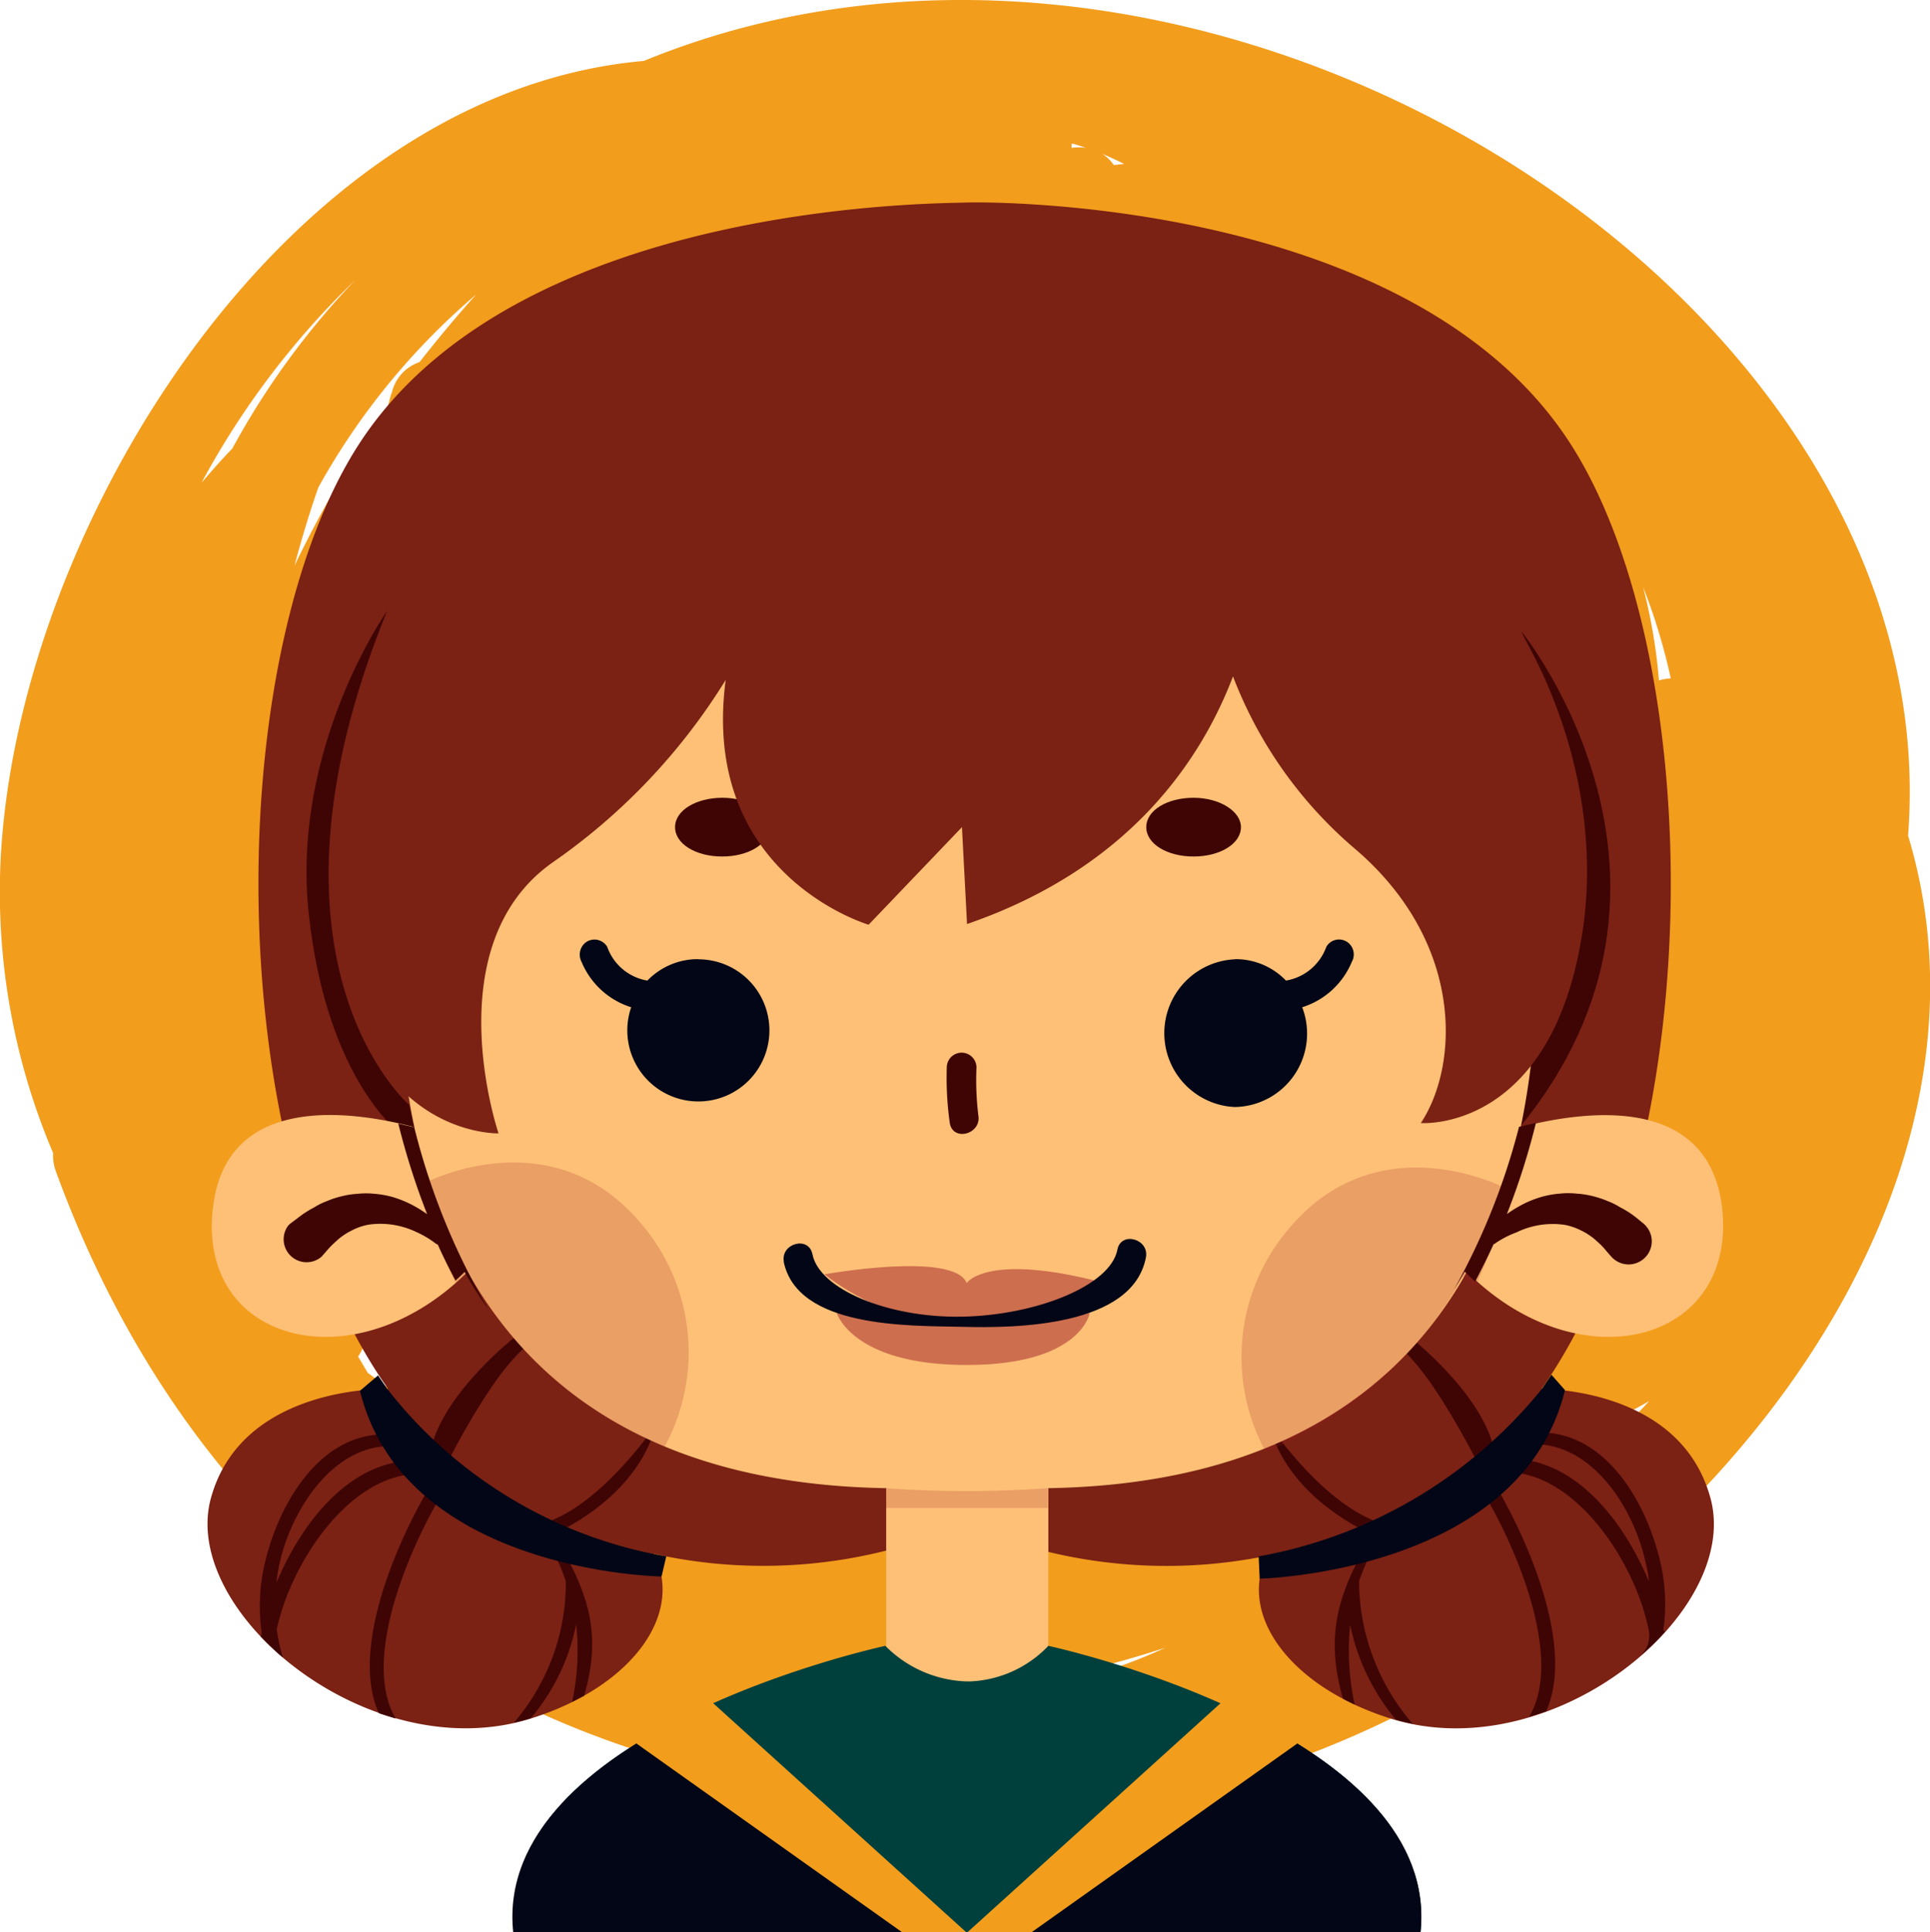<svg xmlns="http://www.w3.org/2000/svg" viewBox="0 0 114.36 114.47"><defs><style>.cls-1{fill:#f39d1d;}.cls-2{fill:#7b2214;}.cls-3{fill:#3f0505;}.cls-4{fill:#020616;}.cls-5{fill:#fec076;}.cls-6,.cls-7{fill:#9c1c26;}.cls-6{opacity:0.5;}.cls-7{opacity:0.2;}.cls-8{fill:#00403c;}</style></defs><g id="Layer_2" data-name="Layer 2"><g id="OBJECTS"><g id="_01" data-name="01"><path class="cls-1" d="M113.06,49.5c2.48-32-41.47-59.62-74.91-45.89C15.9,5.55-.49,33.78,0,53.71a39.5,39.5,0,0,0,3.15,14.6,2.68,2.68,0,0,0,.16,1.08c8.19,22.4,26,35.59,49.76,37.21h.34C83.29,112.38,122,79.09,113.06,49.5ZM38,62.7c0-.09,0-.18.08-.27.1.48.21,1,.33,1.42l-.78-.43A2.72,2.72,0,0,0,38,62.7ZM33.74,19.33c.41-.43.83-.86,1.26-1.28q-.59.87-1.14,1.77l-.6.33Zm-20,7.27c-.64.65-1.23,1.34-1.8,2a48.68,48.68,0,0,1,9.1-12A46.57,46.57,0,0,0,13.75,26.6Zm2.77,38.12A53.71,53.71,0,0,0,19.65,75,24.12,24.12,0,0,1,16.52,64.72Zm0-6.71a47,47,0,0,1,1.32-7.35,63.24,63.24,0,0,0-.2,6.59A3.42,3.42,0,0,0,16.54,58Zm5.3,23.35-.59-1a3,3,0,0,0,.47-1.13,37.14,37.14,0,0,0,2.33,3.7C23.3,82.43,22.56,81.9,21.84,81.36Zm1.36-58c-.06.21-.11.43-.17.65a68.64,68.64,0,0,0-5.55,9.5c.43-1.62.9-3.17,1.41-4.63a41.26,41.26,0,0,1,9.35-11.43c-1.17,1.3-2.29,2.65-3.35,4A2.52,2.52,0,0,0,23.2,23.33Zm3.16,13.75-.33.55c.61-2.22,1.3-4.37,2-6.41l.44-.49C27.7,32.85,27,35,26.36,37.08Zm4.31,42.74c-.24-.26-.47-.53-.69-.8.27.17.54.34.82.5A2.71,2.71,0,0,0,30.67,79.82ZM38,76.4A20.94,20.94,0,0,1,31.89,73a11.85,11.85,0,0,0,4.34.84c.34.37.68.74,1.05,1.09a19.06,19.06,0,0,0,1.47,1.27ZM51.91,50.54l-.1.16-.36.28q0-.52.06-1c.23-.15.47-.28.71-.41C52.11,49.88,52,50.21,51.91,50.54ZM90.5,33.93a28.15,28.15,0,0,1,1.32,4.17l-.4-.28c-.34-1-.7-1.94-1.07-2.89C90.41,34.59,90.47,34.26,90.5,33.93ZM84.09,19a18.52,18.52,0,0,0-2.61-.67c-.09-.27-.2-.53-.3-.8A30.48,30.48,0,0,1,84.09,19Zm4,36.79a15.54,15.54,0,0,1-1.74,6.07,31.43,31.43,0,0,1-2.29,2.47A38.11,38.11,0,0,0,88.11,55.8Zm-8-9.42a.13.13,0,0,1,0,.06c0,.13-.06.26-.09.39l0-.08ZM68.53,48.06l.3.76c-.12-.2-.23-.4-.34-.6C68.5,48.17,68.52,48.12,68.53,48.06ZM66.61,9.71,66,9.78a2.45,2.45,0,0,0-.69-.67C65.75,9.3,66.19,9.5,66.61,9.71Zm1,22.59c-.72,0-1.46,0-2.21.1,0-.13-.06-.25-.08-.38A18.11,18.11,0,0,1,67.63,32.3Zm-4-23.78c.25.08.49.15.73.24a3,3,0,0,0-.85,0,1.94,1.94,0,0,0,0-.24Zm-.61,14.83c-.4.27-.8.54-1.19.83-.17-.23-.35-.46-.53-.68A12.9,12.9,0,0,1,63.06,23.35Zm-5.5,77.07c-.78,0-1.54,0-2.31.06,1.23-.11,2.46-.25,3.71-.44a63.79,63.79,0,0,0,10.15-2.43A30.71,30.71,0,0,1,57.56,100.42ZM76,88.61a54.4,54.4,0,0,0,7.28-4.14c.47-.22.93-.44,1.39-.68,0,0,0,.07,0,.11a72.28,72.28,0,0,1-8.79,5C75.93,88.79,76,88.7,76,88.61Zm7.61,5.64c2.22-2.1,4.28-4.33,6.28-6.63,1-.75,1.93-1.54,2.83-2.36a26.69,26.69,0,0,0,5-2.26A58.7,58.7,0,0,1,83.61,94.25ZM98.3,40.31a32.59,32.59,0,0,0-.94-5.53A34.78,34.78,0,0,1,99,40.19,2.7,2.7,0,0,0,98.3,40.31Z"/><path class="cls-2" d="M101.35,88.74c-1.6-5.84-8.18-6.42-10-6.47,10.18-14.46,9.78-44.37,1.3-56.59C83.11,11.91,59,11.93,57.16,12s-25.94,0-35.5,13.73C13.18,37.91,12.78,67.82,23,82.28h0S14.36,82,12.5,88.74s9.35,16.06,18.94,13.07c5.9-1.84,9.14-6.12,7.31-9.76a29.84,29.84,0,0,0,18.41-1.78,29.89,29.89,0,0,0,17.89,1.9c-1.71,3.62,1.53,7.82,7.36,9.64C92,104.8,103.21,95.53,101.35,88.74Z"/><path class="cls-3" d="M83.65,79.29s5,3.93,5,7.56l-.68.64s-3.56-7.44-5.89-8.2S83.65,79.29,83.65,79.29Z"/><path class="cls-3" d="M75.18,84.36s4,6,7.91,6.09l-1.74.47S76.34,88.89,75.18,84.36Z"/><path class="cls-3" d="M87.82,87.1c0-.19.24-.5.49-.55,4.32-.88,7.65,3,9.38,7.1,0-.37-.11-.75-.19-1.12-.78-3.57-3.78-8-8-6.76-.54.16.08-.08.07-.64,4.75-1.42,7.75,3.15,8.75,7.16a10.93,10.93,0,0,1,.24,4.27c0,.1.12,0,.06.15a18.67,18.67,0,0,1-1.42,1.39,1.68,1.68,0,0,0,.46-1.68c-.87-4.15-4.8-10.07-9.47-9.12,0,0,0,0,0,0,2.1,3.3,5.22,10.13,3.42,14.08-.34.12-.69.22-1,.32,2.2-3.71-1.2-11-3.16-14C87.16,87.36,87.51,87.1,87.82,87.1Z"/><path class="cls-3" d="M81.94,90.67a16.41,16.41,0,0,0-1.41,3,.33.33,0,0,1,0,.15,13,13,0,0,0,3.18,8.3c-.33-.08-.7-.15-1-.25A12.72,12.72,0,0,1,80,96.25a15.26,15.26,0,0,0,.27,4.73c-.24-.12-.46-.22-.69-.35-1-3.46-.48-6,1.59-9.44C81.44,90.7,82.23,90.18,81.94,90.67Z"/><path class="cls-4" d="M91.37,82.27A27.89,27.89,0,0,1,74.58,92.2l.06,1.32s15.45-.34,18.09-11.17l-.8-.91Z"/><path class="cls-3" d="M90.76,62.31S97,53.07,90.15,37.4c0,0,11.91,14.69-.09,29.37l.09-3.8"/><path class="cls-3" d="M24.24,65.45s-9.8-8.46-1.3-29.26c0,0-5.73,8.09-4.64,18s5.47,13,5.47,13l.73-.4Z"/><path class="cls-3" d="M30.41,79.29s-5,3.93-5,7.56l.68.64s3.56-7.44,5.9-8.2S30.41,79.29,30.41,79.29Z"/><path class="cls-3" d="M38.89,84.36s-4,6-7.92,6.09l1.74.47S37.72,88.89,38.89,84.36Z"/><path class="cls-5" d="M102,71.23c-1-6.4-8.1-5.44-11.89-4.46a44.6,44.6,0,0,0,.51-15.11c0-32.7-66.57-33-66.57,0a44.44,44.44,0,0,0,.5,15.11c-3.79-1-10.93-1.94-11.89,4.46-1.24,8.27,8.27,10.87,15.05,4.11,3.85,6.86,11.15,12.59,24.8,12.82V97.5a3.52,3.52,0,0,0,2.67,2.37c0,.12.84-.28.84-.18a10.84,10.84,0,0,0,1.31-.08,11,11,0,0,0,1.31.08c0-.1.48.16.48,0a4.74,4.74,0,0,0,3-2.23V88.16c13.65-.23,21-6,24.8-12.82C93.68,82.1,103.19,79.5,102,71.23Z"/><path class="cls-6" d="M49.58,77.78s.91,3.08,7.7,3.08,7.29-3.08,7.29-3.08A40.63,40.63,0,0,1,49.58,77.78Z"/><path class="cls-6" d="M48.85,75.49s7.68-1.38,8.43.52c0,0,1.17-1.86,8.18,0C65.46,76,56.74,81.61,48.85,75.49Z"/><path class="cls-4" d="M41.36,56.82a4.15,4.15,0,0,0-3,1.27,3.06,3.06,0,0,1-2.38-2,.88.88,0,0,0-1.2-.31.91.91,0,0,0-.32,1.2,4.71,4.71,0,0,0,2.94,2.69,4.21,4.21,0,1,0,4-2.84Z"/><path class="cls-4" d="M73.2,56.82a4.15,4.15,0,0,1,3,1.27,3.09,3.09,0,0,0,2.39-2,.87.87,0,0,1,1.2-.31.89.89,0,0,1,.31,1.2,4.71,4.71,0,0,1-2.94,2.69,4.35,4.35,0,0,1-4,5.91,4.38,4.38,0,0,1,0-8.75Z"/><path class="cls-3" d="M56.1,63.24a19.17,19.17,0,0,0,.18,3.3c.2,1.11,1.89.64,1.69-.47a17.36,17.36,0,0,1-.11-2.83.88.88,0,0,0-1.76,0Z"/><path class="cls-4" d="M46.43,74.71c.79,4,7.51,3.82,10.55,3.89,3.2.09,10.13,0,10.92-4.11.21-1.1-1.48-1.57-1.69-.46C65.8,76.18,61.36,77.92,57,78s-8.45-1.62-8.86-3.7c-.22-1.11-1.91-.64-1.69.46Z"/><path class="cls-3" d="M45.59,49c0,1-1.25,1.74-2.8,1.74S40,50,40,49s1.26-1.74,2.81-1.74S45.59,48.06,45.59,49Z"/><path class="cls-3" d="M73.53,49c0,1-1.26,1.74-2.81,1.74S67.92,50,67.92,49s1.25-1.74,2.8-1.74S73.53,48.06,73.53,49Z"/><path class="cls-2" d="M70.46,22.39h0c-2.79-1.18-7-2-13.18-2C26.76,20.42,19,40.86,19.91,54.14s9.63,13,9.63,13S25.75,56,32.76,51.08A36.39,36.39,0,0,0,43,40.28c-1.53,11.58,8.47,14.5,8.47,14.5L57,49l.3,5.74c9.58-3.3,13.85-9.66,15.76-14.67A25.22,25.22,0,0,0,80.19,50.2c6.58,5.55,6.29,12.87,4,16.33,0,0,7.93.61,9.64-11.75C95.38,43.17,88.3,27.85,70.46,22.39Z"/><path class="cls-7" d="M39.38,85.7A11.71,11.71,0,0,0,38,72.5c-5.4-6.46-13-2.34-13-2.34A25,25,0,0,0,27,76c.23-.2.46-.42.69-.65A23.34,23.34,0,0,0,39.38,85.7Z"/><path class="cls-3" d="M24.24,65.45c.08.44.16.88.26,1.32l-.9-.21a43.15,43.15,0,0,0,1.71,5.37,7,7,0,0,0-1.26-.73,6.67,6.67,0,0,0-.86-.31,5.9,5.9,0,0,0-1-.17,4.78,4.78,0,0,0-1,0,5.2,5.2,0,0,0-1,.16,5.42,5.42,0,0,0-.86.29,3.72,3.72,0,0,0-.72.36,6,6,0,0,0-1,.65l-.36.27a1.19,1.19,0,0,0-.2.19,1.36,1.36,0,0,0,2,1.81l.08-.09.21-.24a5.18,5.18,0,0,1,.58-.59,2.83,2.83,0,0,1,.42-.34,3.6,3.6,0,0,1,.51-.3,3.36,3.36,0,0,1,.58-.24,2.88,2.88,0,0,1,.65-.13,4.93,4.93,0,0,1,2.6.47,5.6,5.6,0,0,1,1.1.65.51.51,0,0,0,.16.09c.32.72.68,1.43,1.05,2.13q.27-.24.54-.51a24.34,24.34,0,0,0,1.43,2.25A40.68,40.68,0,0,1,24.24,65.45Z"/><path class="cls-7" d="M52.46,88.16a68.58,68.58,0,0,0,9.64,0v1.17H52.46Z"/><path class="cls-7" d="M75,86a11.69,11.69,0,0,1,1.36-13.2c5.4-6.46,13-2.34,13-2.34a25.44,25.44,0,0,1-2,5.84c-.24-.21-.47-.42-.69-.65A23.32,23.32,0,0,1,75,86Z"/><path class="cls-3" d="M97.42,74.55a1.36,1.36,0,0,0,.11-1.92,1.19,1.19,0,0,0-.2-.19L97,72.17a5.45,5.45,0,0,0-1-.65,4,4,0,0,0-.72-.36,5.79,5.79,0,0,0-.86-.29,5.17,5.17,0,0,0-1-.16,4.68,4.68,0,0,0-1,0,5.71,5.71,0,0,0-1,.17,6.83,6.83,0,0,0-.87.31,7.35,7.35,0,0,0-1.26.73,42,42,0,0,0,1.72-5.4l-1,.23a40.23,40.23,0,0,1-3.86,9.65c.22-.35.44-.71.64-1.07.21.21.41.4.62.59.38-.73.75-1.47,1.09-2.21a.46.46,0,0,0,.15-.09A5.93,5.93,0,0,1,89.87,73a4.91,4.91,0,0,1,2.59-.47,2.68,2.68,0,0,1,.65.13,3.47,3.47,0,0,1,.59.24,3.6,3.6,0,0,1,.51.3,2.83,2.83,0,0,1,.42.34,4.28,4.28,0,0,1,.57.59l.21.24.08.09A1.37,1.37,0,0,0,97.42,74.55Z"/><path class="cls-3" d="M26.24,87.21c0-.19-.24-.5-.49-.55-4.31-.88-7.65,3-9.37,7.1a10.87,10.87,0,0,1,.18-1.12c.78-3.57,3.79-8,8-6.76.54.16-.08-.08-.07-.64-4.75-1.42-7.75,3.15-8.75,7.16a11.12,11.12,0,0,0-.24,4.27c0,.1,0,.19-.05.28a17.22,17.22,0,0,0,1.31,1.24,11.68,11.68,0,0,1-.36-1.66c.87-4.15,4.8-10.07,9.47-9.12,0,0,0,0,0,0-2.1,3.3-5.22,10.13-3.42,14.08.34.12.69.22,1,.32-2.2-3.71,1.21-11,3.17-14C26.9,87.47,26.55,87.21,26.24,87.21Z"/><path class="cls-3" d="M32.12,90.67a15.78,15.78,0,0,1,1.41,3,.33.33,0,0,0,0,.15,12.73,12.73,0,0,1-3.08,8.23c.33-.07.66-.16,1-.26a12.34,12.34,0,0,0,2.69-5.57,14.4,14.4,0,0,1-.24,4.6l.71-.36c1-3.46.43-5.83-1.64-9.3C32.63,90.7,31.83,90.18,32.12,90.67Z"/><path class="cls-4" d="M22.94,82.27A26.77,26.77,0,0,0,39.48,92.2l-.28,1.19s-15.23-.21-17.87-11l1.07-.91Z"/><path class="cls-8" d="M62.12,97.5a6.79,6.79,0,0,1-4.73,2.11,7.09,7.09,0,0,1-4.93-2.11s-23.31,5-22,17H84.17C85.43,102.52,62.12,97.5,62.12,97.5Z"/><path class="cls-4" d="M40.79,101.59c-5.61,2.75-11,7-10.38,12.88H55.24Z"/><path class="cls-4" d="M59,114.47H84.17c.6-5.66-4.32-9.76-9.65-12.51Z"/><path class="cls-1" d="M72.32,100.9l-15,13.57h3.8l15.77-11.2S76.11,101,72.32,100.9Z"/><path class="cls-1" d="M42.26,100.9l15,13.57h-3.8l-15.77-11.2S38.46,101,42.26,100.9Z"/></g></g></g></svg>